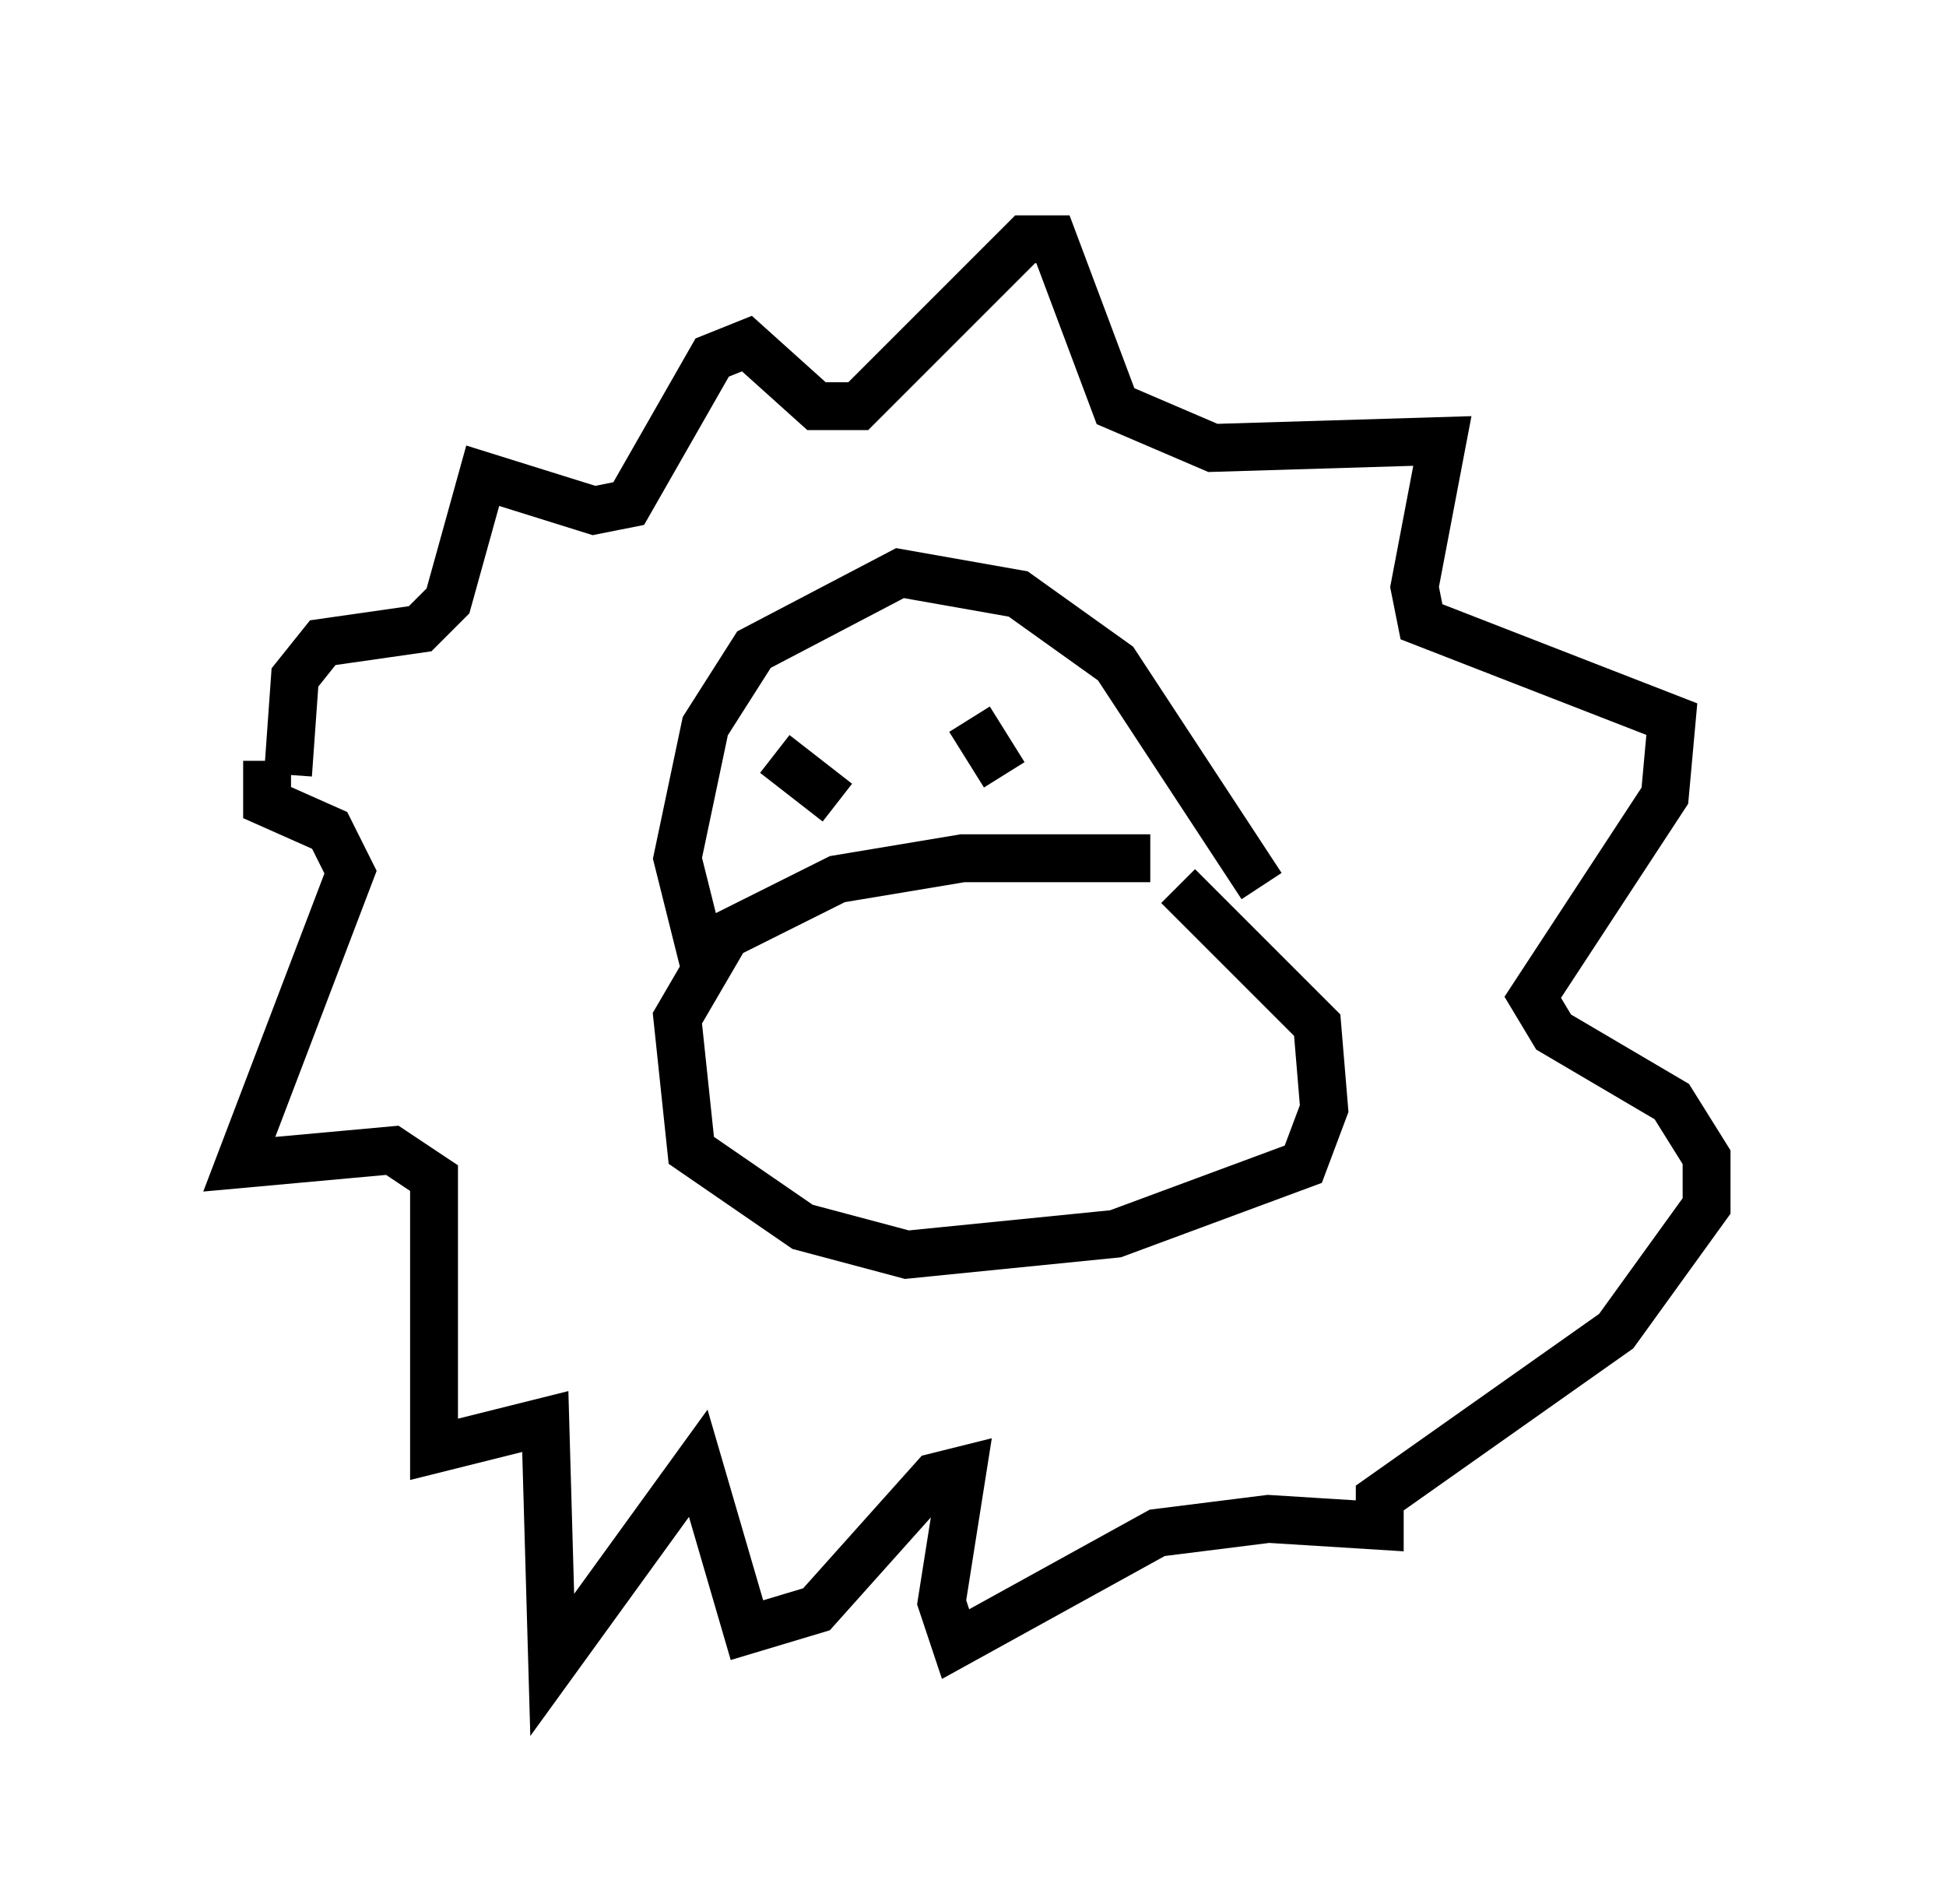 <?xml version="1.0" encoding="utf-8" ?>
<svg baseProfile="full" height="39.776" version="1.1" width="40.648" xmlns="http://www.w3.org/2000/svg" xmlns:ev="http://www.w3.org/2001/xml-events" xmlns:xlink="http://www.w3.org/1999/xlink"><defs /><rect fill="white" height="39.776" width="40.648" x="0" y="0" /><path d="M26.061, 18.363 m-2.034, -0.436 l-3.922, 0.0 -2.615, 0.436 l-2.324, 1.162 -1.017, 1.743 l0.291, 2.76 2.324, 1.598 l2.179, 0.581 4.358, -0.436 l3.922, -1.453 0.436, -1.162 l-0.145, -1.743 -2.905, -2.905 m-9.877, 1.743 l-0.581, -2.324 0.581, -2.76 l1.017, -1.598 3.05, -1.598 l2.469, 0.436 2.034, 1.453 l3.05, 4.648 m-10.168, -2.76 l1.307, 1.017 m2.76, -1.743 l0.726, 1.162 m-14.961, 0.0 l0.145, -2.034 0.581, -0.726 l2.034, -0.291 0.581, -0.581 l0.726, -2.615 2.324, 0.726 l0.726, -0.145 1.743, -3.05 l0.726, -0.291 1.453, 1.307 l0.872, 0.0 3.486, -3.486 l0.581, 0.0 1.307, 3.486 l2.034, 0.872 4.793, -0.145 l-0.581, 3.05 0.145, 0.726 l5.229, 2.034 -0.145, 1.598 l-2.76, 4.212 0.436, 0.726 l2.469, 1.453 0.726, 1.162 l0.0, 1.017 -1.888, 2.615 l-4.939, 3.486 0.0, 0.581 l-2.324, -0.145 -2.324, 0.291 l-4.212, 2.324 -0.291, -0.872 l0.436, -2.76 -0.581, 0.145 l-2.469, 2.76 -1.453, 0.436 l-1.017, -3.486 -3.05, 4.212 l-0.145, -5.084 -2.324, 0.581 l0.0, -5.665 -0.872, -0.581 l-3.196, 0.291 2.324, -6.101 l-0.436, -0.872 -1.307, -0.581 l0.0, -0.872 " fill="none" stroke="black" stroke-width="1" /></svg>
